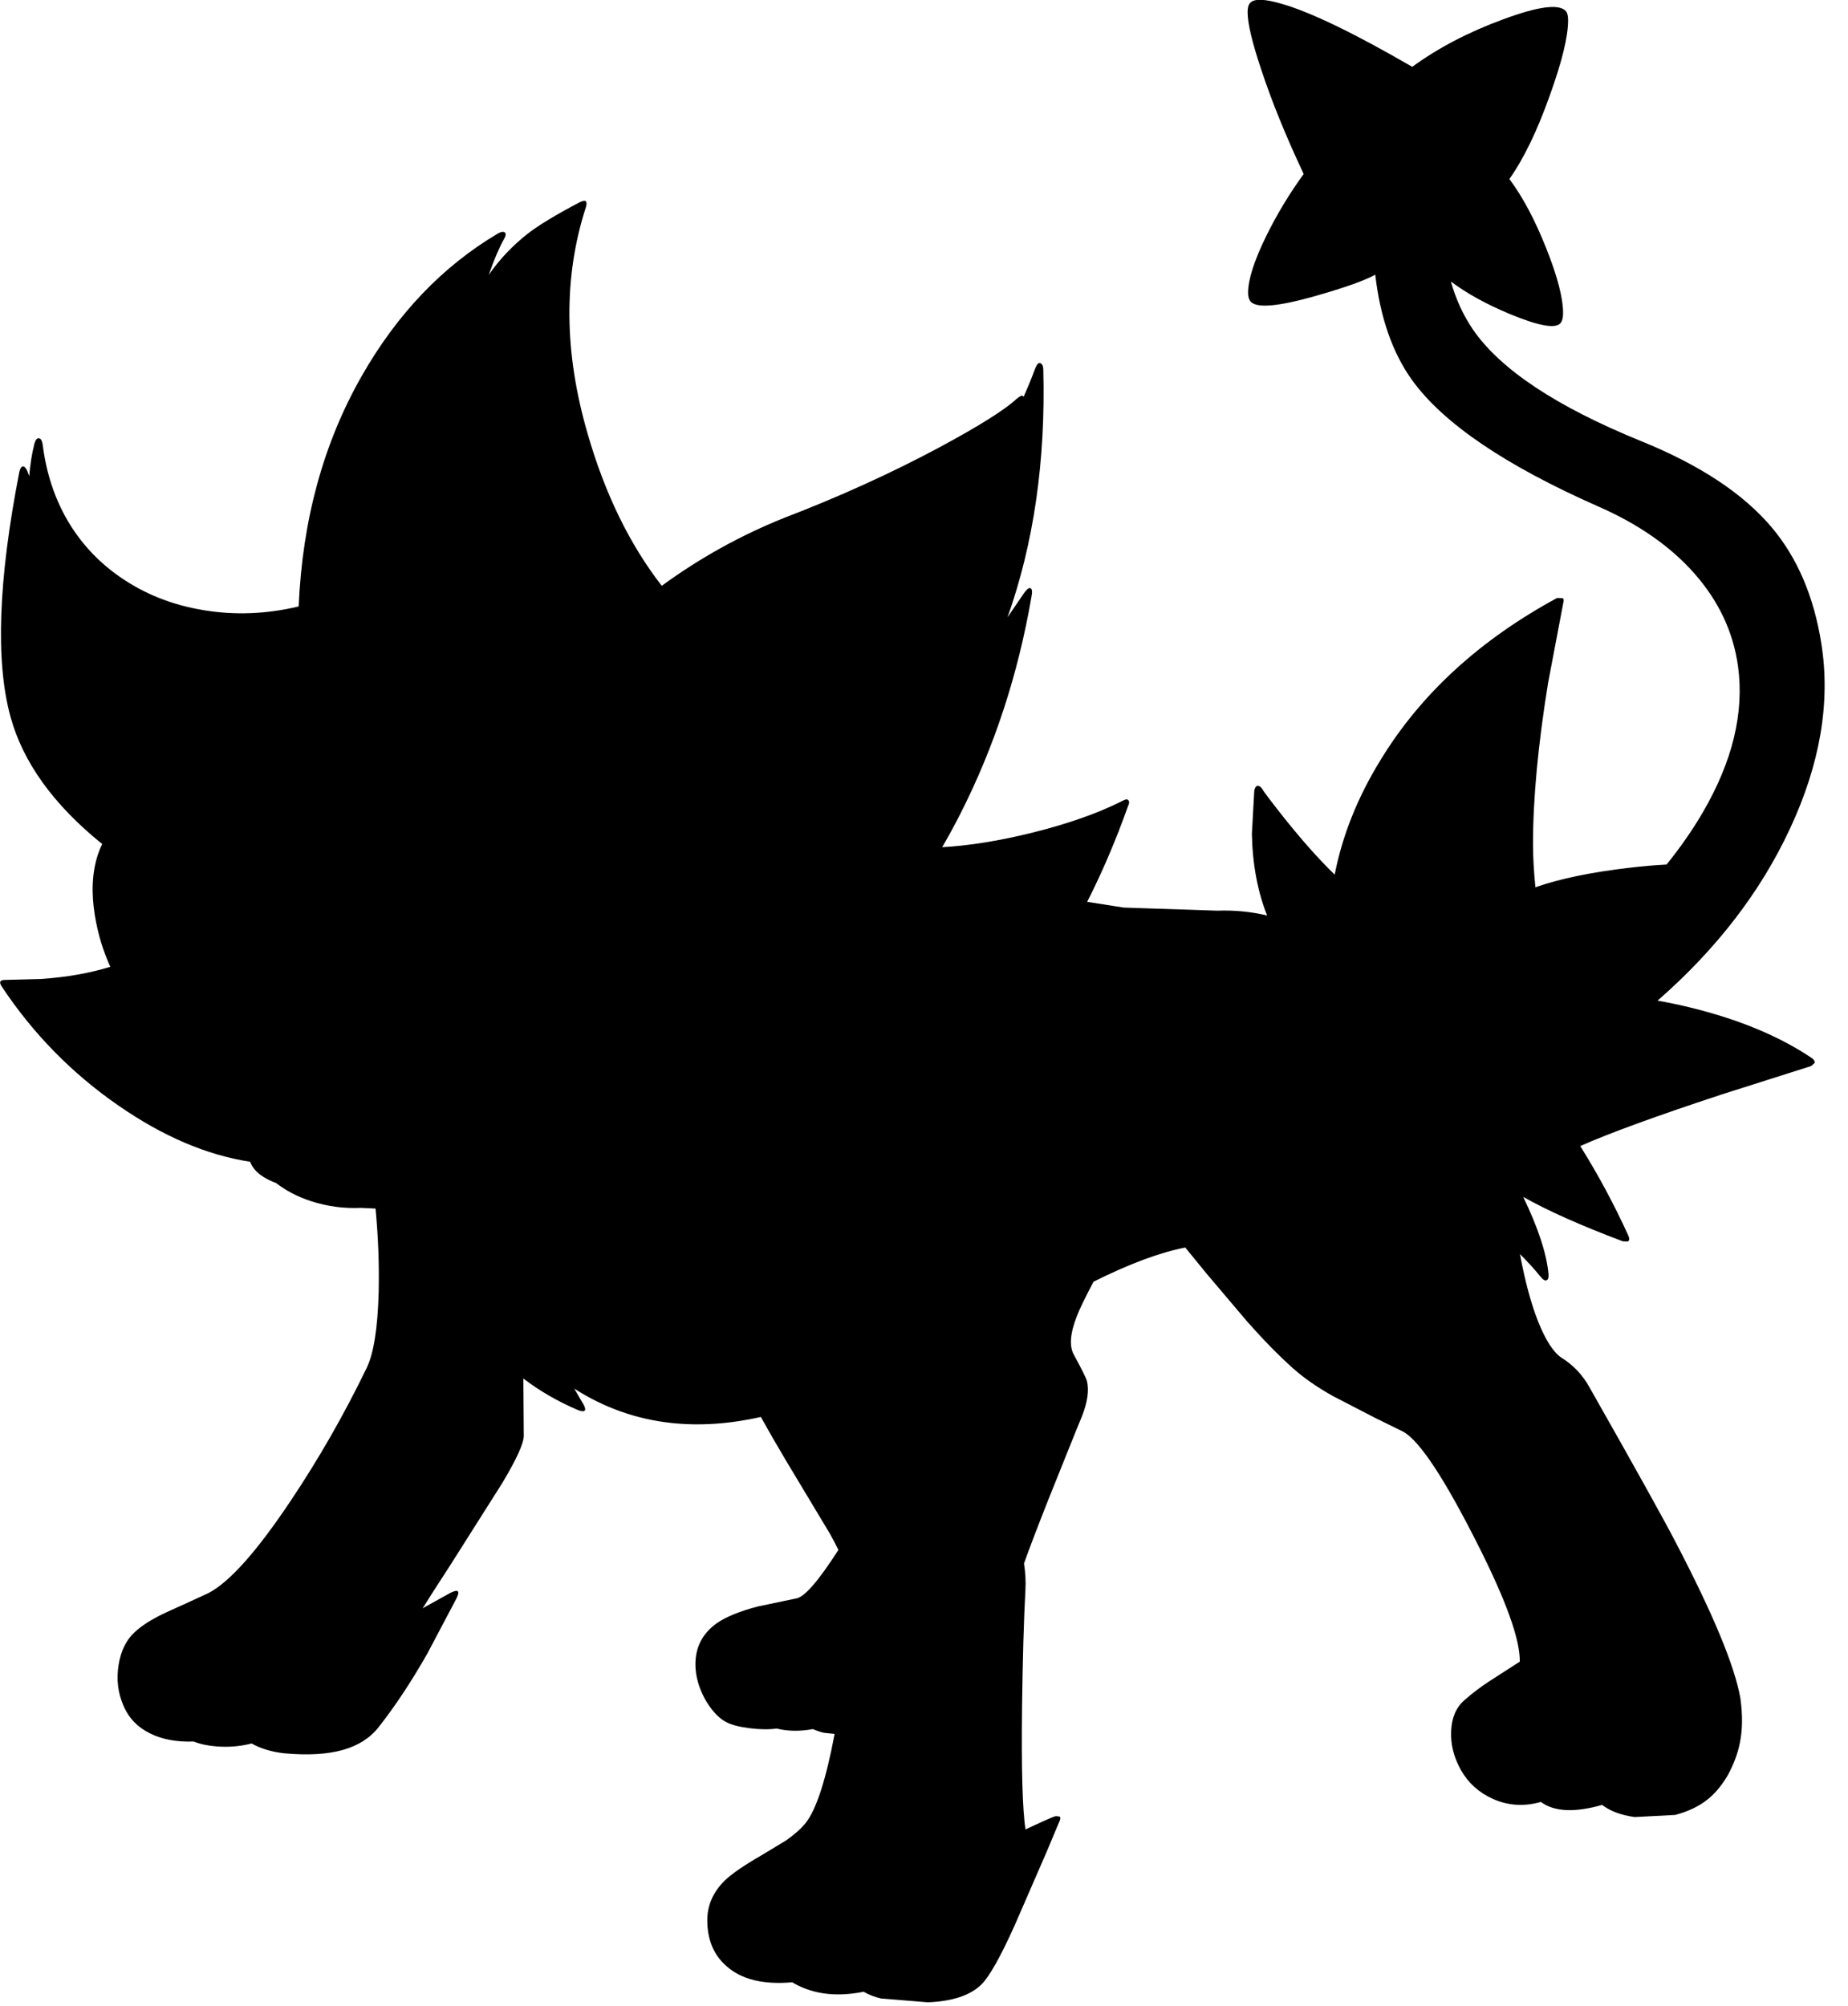 <?xml version="1.0" encoding="utf-8"?>
<!-- Generator: Adobe Illustrator 16.0.0, SVG Export Plug-In . SVG Version: 6.00 Build 0)  -->
<!DOCTYPE svg PUBLIC "-//W3C//DTD SVG 1.1//EN" "http://www.w3.org/Graphics/SVG/1.1/DTD/svg11.dtd">
<svg version="1.1" id="图层_1" xmlns="http://www.w3.org/2000/svg" xmlns:xlink="http://www.w3.org/1999/xlink" x="0px" y="0px"
	 width="387px" height="420px" viewBox="0 0 387 420" enable-background="new 0 0 387 420" xml:space="preserve">
<path d="M379.46,221.544c-6.363-4.298-14.243-7.68-23.639-10.146c-2.908-0.766-5.807-1.397-8.697-1.909
	c12.297-10.741,21.532-22.713,27.688-35.923c6.363-13.593,8.563-26.554,6.597-38.881c-1.565-9.829-5.031-17.925-10.395-24.289
	c-5.964-7.063-15.076-13.077-27.338-18.042c-17.758-7.229-29.502-15.026-35.232-23.389c-2.028-2.976-3.56-6.323-4.608-10.029
	c3.309,2.487,7.439,4.764,12.404,6.831c5.797,2.398,9.279,3.065,10.445,1.999c0.433-0.434,0.649-1.167,0.649-2.199
	c0-3.165-1.183-7.713-3.548-13.644c-2.366-5.931-4.932-10.745-7.696-14.443c3.031-4.298,5.863-10.162,8.495-17.592
	c2.532-7.03,3.799-12.244,3.799-15.643c0-0.899-0.15-1.533-0.45-1.899c-1.399-1.6-5.78-1.033-13.144,1.699
	c-7.264,2.665-13.61,5.98-19.041,9.945C283.556,6.93,274.443,2.532,268.413,0.799c-3.632-1.066-5.847-1.116-6.647-0.15
	c-0.332,0.366-0.499,1-0.499,1.899c0,2.366,0.966,6.414,2.898,12.144c2.165,6.564,5.114,13.811,8.846,21.74
	c-2.966,4.065-5.581,8.396-7.847,12.994c-2.531,5.164-3.798,9.129-3.798,11.894c0,0.667,0.134,1.216,0.399,1.649
	c1.066,1.632,5.631,1.299,13.693-1c6.121-1.737,10.297-3.222,12.539-4.458c1.05,9.001,3.611,16.357,7.702,22.049
	c6.53,9.063,19.541,17.892,39.031,26.488c8.362,3.665,15.043,8.313,20.04,13.943c5.131,5.797,8.196,12.294,9.196,19.491
	c1.332,9.695-1.133,19.907-7.396,30.635c-2.119,3.631-4.646,7.259-7.562,10.883c-2.442,0.126-4.994,0.341-7.682,0.662
	c-8.063,0.933-14.659,2.299-19.79,4.098c-0.334-3.398-0.5-6.414-0.5-9.046c0-9.495,1.05-20.723,3.148-33.684l3.198-16.842
	c0.134-0.433,0.101-0.75-0.1-0.949l-1.199-0.05c-16.226,8.796-28.553,20.107-36.982,33.934c-4.798,7.796-7.996,15.792-9.596,23.988
	c-3.199-3.099-6.68-6.997-10.445-11.694c-3.031-3.832-4.614-5.931-4.748-6.297c-0.365-0.467-0.699-0.667-0.999-0.6
	c-0.3,0.066-0.517,0.399-0.649,1l-0.5,9.045c0.126,6.396,1.197,12.091,3.189,17.103c-3.361-0.799-6.838-1.144-10.436-1.01
	l-19.592-0.649l-7.658-1.203c2.353-4.614,4.517-9.468,6.503-14.548c0.035-0.065,0.071-0.126,0.106-0.192
	c0.034-0.052,0.044-0.106,0.034-0.163c0.656-1.688,1.299-3.395,1.915-5.135c0.3-0.6,0.3-1.033,0-1.3c-0.2-0.2-0.617-0.116-1.25,0.25
	c-5.098,2.565-11.41,4.781-18.94,6.647c-6.813,1.681-13.052,2.679-18.729,3.008c1.299-2.236,2.564-4.548,3.787-6.957
	c7.129-14.027,12.094-29.153,14.893-45.378c0.232-1.133,0.166-1.766-0.2-1.899c-0.3-0.133-0.749,0.216-1.349,1.049l-3.442,5.04
	c5.476-15.416,7.981-32.648,7.489-51.717c0-0.866-0.232-1.366-0.699-1.499c-0.333-0.1-0.684,0.316-1.049,1.249
	c-0.658,1.8-1.451,3.737-2.369,5.803c-0.058-0.089-0.132-0.161-0.23-0.205c-0.199-0.1-0.616,0.116-1.249,0.649
	c-2.466,2.299-7.88,5.697-16.242,10.195c-10.095,5.397-20.924,10.312-32.485,14.743c-9.16,3.683-17.681,8.424-25.578,14.2
	c-6.735-8.682-11.93-19.314-15.552-31.942c-4.931-16.992-5.047-32.751-0.35-47.278c0.2-0.633,0.2-1.066,0-1.299
	c-0.2-0.167-0.617-0.1-1.25,0.2c-5.131,2.699-8.813,4.931-11.045,6.697c-3.172,2.513-5.837,5.36-8.031,8.519
	c1.083-3.119,2.145-5.619,3.183-7.469c0.4-0.667,0.466-1.133,0.2-1.399c-0.3-0.233-0.783-0.167-1.45,0.2
	C92.697,55.74,83.185,65.685,75.755,78.712c-8.034,14.075-12.43,30.164-13.209,48.252c-6.724,1.608-13.366,1.868-19.925,0.775
	c-6.53-1.066-12.361-3.382-17.492-6.947c-4.564-3.165-8.229-7.113-10.995-11.844c-2.732-4.698-4.465-9.995-5.198-15.893
	c-0.133-0.866-0.417-1.299-0.85-1.299c-0.366-0.033-0.666,0.367-0.899,1.2c-0.534,2.152-0.883,4.4-1.066,6.733l-0.383-1.036
	c-0.3-0.7-0.617-1.033-0.95-1c-0.333,0.033-0.583,0.433-0.75,1.199c-4.398,22.556-5.014,39.614-1.849,51.176
	c2.611,9.563,9.021,18.452,19.208,26.672c-0.342,0.701-0.652,1.449-0.917,2.264c-1.199,3.698-1.399,7.963-0.6,12.794
	c0.618,3.742,1.697,7.29,3.22,10.65c-4.289,1.324-9.106,2.176-14.465,2.544l-7.497,0.2c-0.566,0-0.916,0.1-1.049,0.3
	c-0.133,0.233-0.05,0.583,0.25,1.05c6.563,9.895,14.709,18.208,24.438,24.938c9.322,6.464,18.517,10.387,27.586,11.784
	c0.266,0.614,0.589,1.177,1,1.659c0.95,1.107,2.458,2.045,4.49,2.822c2.038,1.576,4.458,2.846,7.304,3.775
	c3.398,1.099,6.88,1.565,10.445,1.398l3.043,0.144c0.553,5.831,0.78,11.646,0.655,17.448c-0.2,7.63-1.05,12.961-2.549,15.992
	c-4.731,9.762-10.045,19.041-15.942,27.837c-7.063,10.562-12.794,16.976-17.192,19.241l-4.998,2.299
	c-2.632,1.166-4.464,2.016-5.498,2.549c-1.999,1.033-3.648,2.148-4.948,3.348c-1.766,1.633-2.882,3.932-3.348,6.897
	c-0.466,2.965-0.133,5.764,1,8.396c1.1,2.633,2.982,4.598,5.647,5.897c2.529,1.249,5.562,1.801,9.085,1.675
	c1.338,0.537,2.924,0.878,4.758,1.023c2.554,0.211,5.009-0.008,7.373-0.61c1.918,1.07,4.202,1.764,6.87,2.06
	c4.931,0.434,8.996,0.201,12.194-0.699c3.231-0.899,5.747-2.498,7.546-4.797c3.398-4.299,6.797-9.43,10.195-15.394l6.097-11.544
	c0.8-1.6,0.367-1.982-1.299-1.15l-5.778,3.213c1.211-1.955,3.101-4.903,5.678-8.859l11.045-17.441
	c2.999-5.031,4.481-8.313,4.448-9.846l-0.083-11.949c3.41,2.604,7.217,4.808,11.428,6.602c1.533,0.566,1.899,0.133,1.1-1.299
	c-0.651-1.072-1.267-2.133-1.859-3.188c6.199,3.98,12.963,6.383,20.3,7.186c5.984,0.644,12.239,0.215,18.76-1.26
	c1.593,2.871,3.346,5.915,5.279,9.156l9.246,15.393c0.647,1.17,1.214,2.264,1.713,3.294c-4.157,6.485-7.096,9.873-8.81,10.149
	l-8.096,1.699c-3.698,0.966-6.53,2.115-8.496,3.448c-3.298,2.332-4.798,5.547-4.498,9.646c0.2,2.365,0.983,4.681,2.349,6.946
	c1.299,2.065,2.682,3.465,4.148,4.198c1.1,0.566,2.732,0.982,4.897,1.249c2.154,0.261,4.015,0.278,5.593,0.061
	c2.342,0.576,4.869,0.613,7.579,0.112c0.722,0.313,1.484,0.584,2.32,0.777l2.229,0.232c-1.828,9.646-3.853,15.871-6.077,18.658
	c-0.933,1.166-2.299,2.382-4.098,3.648l-5.047,3.049c-3.765,2.165-6.38,3.965-7.846,5.396c-2.399,2.399-3.599,5.148-3.599,8.246
	c0,4.099,1.35,7.313,4.048,9.646c3.123,2.78,7.714,3.883,13.735,3.354c0.74,0.451,1.54,0.852,2.407,1.193
	c3.639,1.48,7.827,1.732,12.55,0.786c1.106,0.638,2.316,1.115,3.643,1.413l9.796,0.8c5.164-0.2,8.912-1.449,11.244-3.748
	c1.666-1.666,3.965-5.748,6.896-12.244l6.848-15.743l2.448-5.848c0.333-0.633,0.399-1.065,0.2-1.299l-0.8-0.1l-0.5,0.15
	c-0.8,0.299-2.481,1.049-5.048,2.248c-0.284,0.131-0.553,0.258-0.825,0.385c-0.639-4.025-0.88-12.615-0.724-25.772
	c0.133-10.028,0.366-18.124,0.699-24.288c0.11-1.841,0.004-3.718-0.294-5.627c1.152-3.229,2.894-7.788,5.242-13.715l5.847-14.543
	l1.05-2.549c1.166-2.965,1.517-5.414,1.05-7.346c-0.2-0.699-1.116-2.549-2.749-5.547c-0.999-1.8-0.782-4.498,0.649-8.097
	c0.474-1.302,1.633-3.699,3.473-7.181c7.461-3.731,13.863-6.115,19.212-7.158l4.403,5.393l8.596,10.146
	c3.299,3.731,6.447,6.946,9.445,9.646c2.299,2.065,5.114,4.031,8.445,5.896l8.896,4.599l5.896,2.898
	c3.432,1.933,8.646,9.845,15.644,23.739c5.899,11.689,8.809,19.819,8.729,24.389l-1.333,0.849l-5.048,3.249
	c-1.933,1.266-3.682,2.598-5.248,3.998c-1.699,1.466-2.615,3.598-2.748,6.396c-0.134,2.799,0.549,5.531,2.049,8.196
	c1.499,2.665,3.698,4.665,6.597,5.997c3.216,1.465,6.6,1.683,10.149,0.683c2.794,2.067,7.078,2.26,12.82,0.62
	c1.674,1.287,3.94,2.139,6.816,2.545l8.496-0.449c2.765-0.732,5.047-1.832,6.847-3.299c1.466-1.166,2.832-2.799,4.098-4.897
	c1.266-2.332,2.116-4.564,2.549-6.696c0.6-2.766,0.649-5.947,0.15-9.546c-1.2-6.763-5.697-17.608-13.494-32.534
	c-2.532-4.898-8.546-15.709-18.041-32.435c-1.433-2.632-3.398-4.731-5.897-6.298c-1.699-1.099-3.349-3.647-4.947-7.646
	c-1.474-3.746-2.733-8.437-3.781-14.059c1.508,1.485,2.973,3.079,4.381,4.813c0.499,0.601,0.899,0.816,1.199,0.649
	c0.333-0.133,0.467-0.566,0.399-1.299c-0.399-4.265-2.165-9.646-5.297-16.143c5.131,2.898,12.077,5.998,20.84,9.296l1.05,0.05
	c0.366-0.199,0.399-0.633,0.1-1.299c-2.965-6.498-6.313-12.728-10.045-18.691c5.997-2.666,15.809-6.247,29.436-10.745l18.892-5.997
	l0.749-0.65C380.076,222.178,379.894,221.844,379.46,221.544z"/>
</svg>
